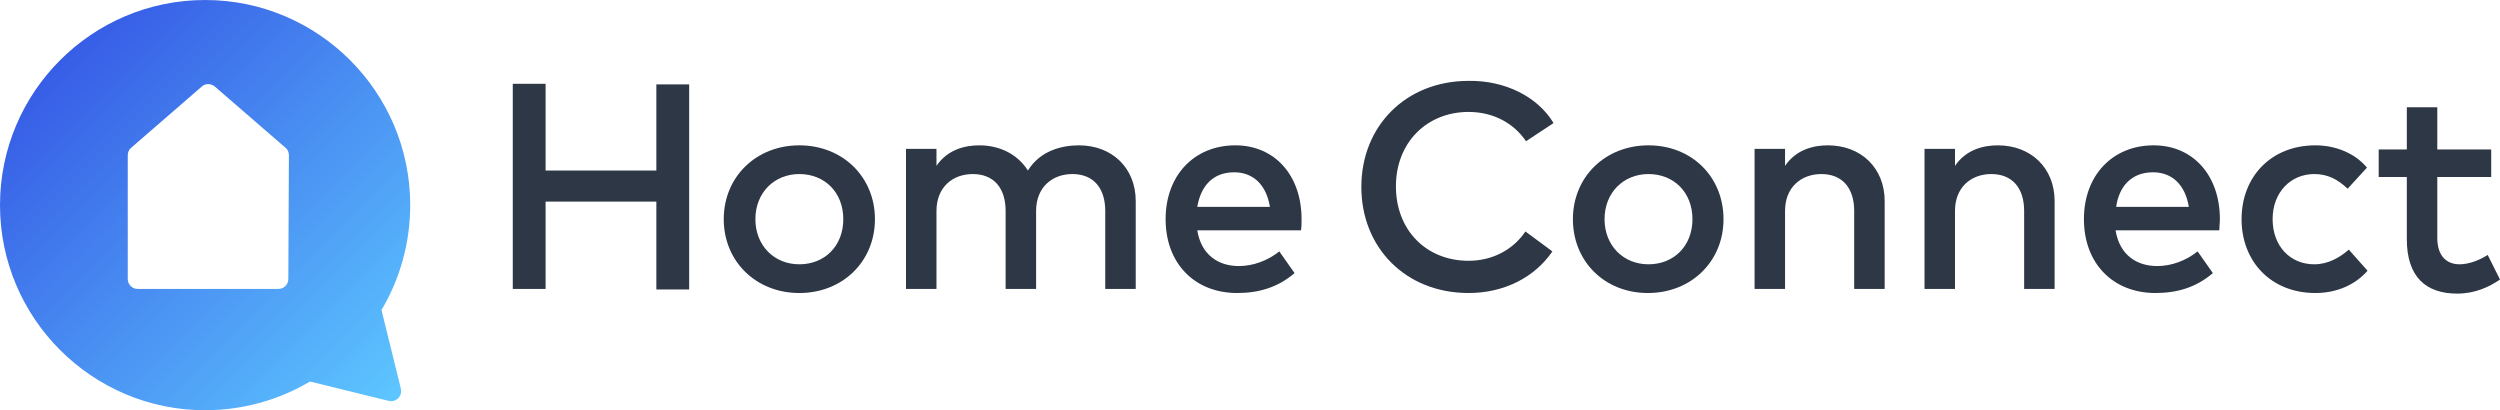 <?xml version="1.0" ?>
<svg xmlns="http://www.w3.org/2000/svg" viewBox="0 0 426.6 70" xml:space="preserve">
	<style type="text/css">
	.st0{fill:url(#SVGID_1_);}
	.st1{fill:#2D3746;}
</style>
	<g id="Layout">
		<linearGradient id="SVGID_1_" gradientUnits="userSpaceOnUse" x1="67.95" y1="461.95" x2="10.262" y2="404.262" gradientTransform="matrix(1 0 0 1 0 -394)">
			<stop offset="0" style="stop-color:#5DC6FF"/>
			<stop offset="1" style="stop-color:#375DE6"/>
		</linearGradient>
		<path class="st0" d="M65.1,52.9C68.2,47.7,70,41.5,70,35C70,15.7,54.3,0,35,0S0,15.7,0,35s15.7,35,35,35c6.5,0,12.7-1.8,17.9-4.9   l13.4,3.3c1.3,0.3,2.4-0.8,2.1-2.1L65.1,52.9z M49.2,47.6c0,1-0.8,1.7-1.7,1.7h-24c-1,0-1.7-0.8-1.7-1.7V26.5c0-0.5,0.2-1,0.6-1.3   l12-10.4c0.6-0.6,1.6-0.6,2.3,0l12,10.4c0.4,0.3,0.6,0.8,0.6,1.3L49.2,47.6L49.2,47.6z"/>
		<g>
			<g>
				<path class="st1" d="M93.1,29.1H112V14.4h5.6v35H112v-15H93.1v14.9h-5.6v-35h5.6C93.1,14.3,93.1,29.1,93.1,29.1z"/>
				<path class="st1" d="M149.3,37.4c0,7.2-5.5,12.6-12.9,12.6s-12.9-5.4-12.9-12.6s5.5-12.6,12.9-12.6     C143.8,24.8,149.3,30.2,149.3,37.4z M128.9,37.4c0,4.5,3.2,7.7,7.5,7.7c4.3,0,7.5-3.1,7.5-7.7s-3.2-7.7-7.5-7.7     C132.1,29.7,128.9,32.9,128.9,37.4z"/>
				<path class="st1" d="M193.8,34.3v15h-5.2V36c0-4-2.1-6.3-5.6-6.3c-3.4,0-6.2,2.2-6.2,6.3v13.3h-5.2V36c0-4-2.1-6.3-5.6-6.3     c-3.4,0-6.2,2.2-6.2,6.3v13.3h-5.2V25.4h5.2v2.9c1.9-2.8,4.9-3.5,7.3-3.5c3.6,0,6.6,1.6,8.3,4.3c2.1-3.4,5.8-4.3,8.7-4.3     C189.8,24.8,193.8,28.7,193.8,34.3z"/>
				<path class="st1" d="M222.1,37.4c0,0.7,0,1.3-0.1,1.9h-17.7c0.7,4.3,3.7,6.1,7.1,6.1c2.4,0,4.9-0.9,6.9-2.5l2.6,3.7     c-2.9,2.5-6.2,3.4-9.8,3.4c-7.2,0-12.2-5-12.2-12.6c0-7.5,4.9-12.6,11.9-12.6C217.5,24.8,222.1,29.9,222.1,37.4z M204.3,35.3     h12.4c-0.6-3.7-2.8-5.9-6.1-5.9C206.9,29.4,204.9,31.8,204.3,35.3z"/>
				<path class="st1" d="M265.1,21l-4.7,3.1c-2.1-3.1-5.6-5-9.8-5c-7.1,0-12.4,5.2-12.4,12.7s5.2,12.7,12.4,12.7c4.1,0,7.6-1.9,9.7-5     l4.6,3.4c-3,4.4-8.2,7.1-14.3,7.1c-10.7,0-18.3-7.7-18.3-18.1s7.6-18.1,18.3-18.1C256.8,13.7,262.4,16.5,265.1,21z"/>
				<path class="st1" d="M294.1,37.4c0,7.2-5.5,12.6-12.9,12.6s-12.8-5.4-12.8-12.6s5.5-12.6,12.9-12.6S294.1,30.2,294.1,37.4z      M273.8,37.4c0,4.5,3.2,7.7,7.5,7.7s7.5-3.1,7.5-7.7s-3.2-7.7-7.5-7.7S273.8,32.9,273.8,37.4z"/>
				<path class="st1" d="M321.6,34.3v15h-5.2V36c0-4-2.1-6.3-5.6-6.3c-3.4,0-6.2,2.2-6.2,6.3v13.3h-5.2V25.4h5.2v2.9     c1.9-2.8,4.9-3.5,7.3-3.5C317.6,24.8,321.6,28.7,321.6,34.3z"/>
				<path class="st1" d="M350.6,34.3v15h-5.2V36c0-4-2.1-6.3-5.6-6.3c-3.4,0-6.2,2.2-6.2,6.3v13.3h-5.2V25.4h5.2v2.9     c1.9-2.8,4.9-3.5,7.3-3.5C346.6,24.8,350.6,28.7,350.6,34.3z"/>
				<path class="st1" d="M378.8,37.4c0,0.7-0.1,1.3-0.1,1.9H361c0.7,4.3,3.7,6.1,7.1,6.1c2.4,0,4.9-0.9,6.9-2.5l2.6,3.7     c-2.9,2.5-6.2,3.4-9.8,3.4c-7.2,0-12.2-5-12.2-12.6c0-7.5,4.9-12.6,11.9-12.6C374.2,24.8,378.8,29.9,378.8,37.4z M361.1,35.3     h12.4c-0.6-3.7-2.8-5.9-6.1-5.9C363.7,29.4,361.6,31.8,361.1,35.3z"/>
				<path class="st1" d="M403.9,28.6l-3.3,3.6c-1.7-1.6-3.4-2.5-5.7-2.5c-4,0-7.1,3.1-7.1,7.7s3,7.7,7.1,7.7c2.3,0,4.3-1.1,5.9-2.5     l3.2,3.6c-2.2,2.5-5.4,3.8-8.9,3.8c-7.6,0-12.6-5.4-12.6-12.6s5-12.6,12.6-12.6C398.5,24.8,401.8,26.1,403.9,28.6z"/>
				<path class="st1" d="M425.1,30.2h-9.2v10.4c0,3.2,1.7,4.5,3.8,4.5c1.6,0,3.4-0.7,4.8-1.6l2.1,4.2c-1.9,1.3-4.3,2.4-7.3,2.4     c-5.4,0-8.6-2.9-8.6-9.3V30.2h-4.8v-4.7h4.8v-7.2h5.2v7.2h9.2V30.2z"/>
			</g>
		</g>
	</g>
</svg>